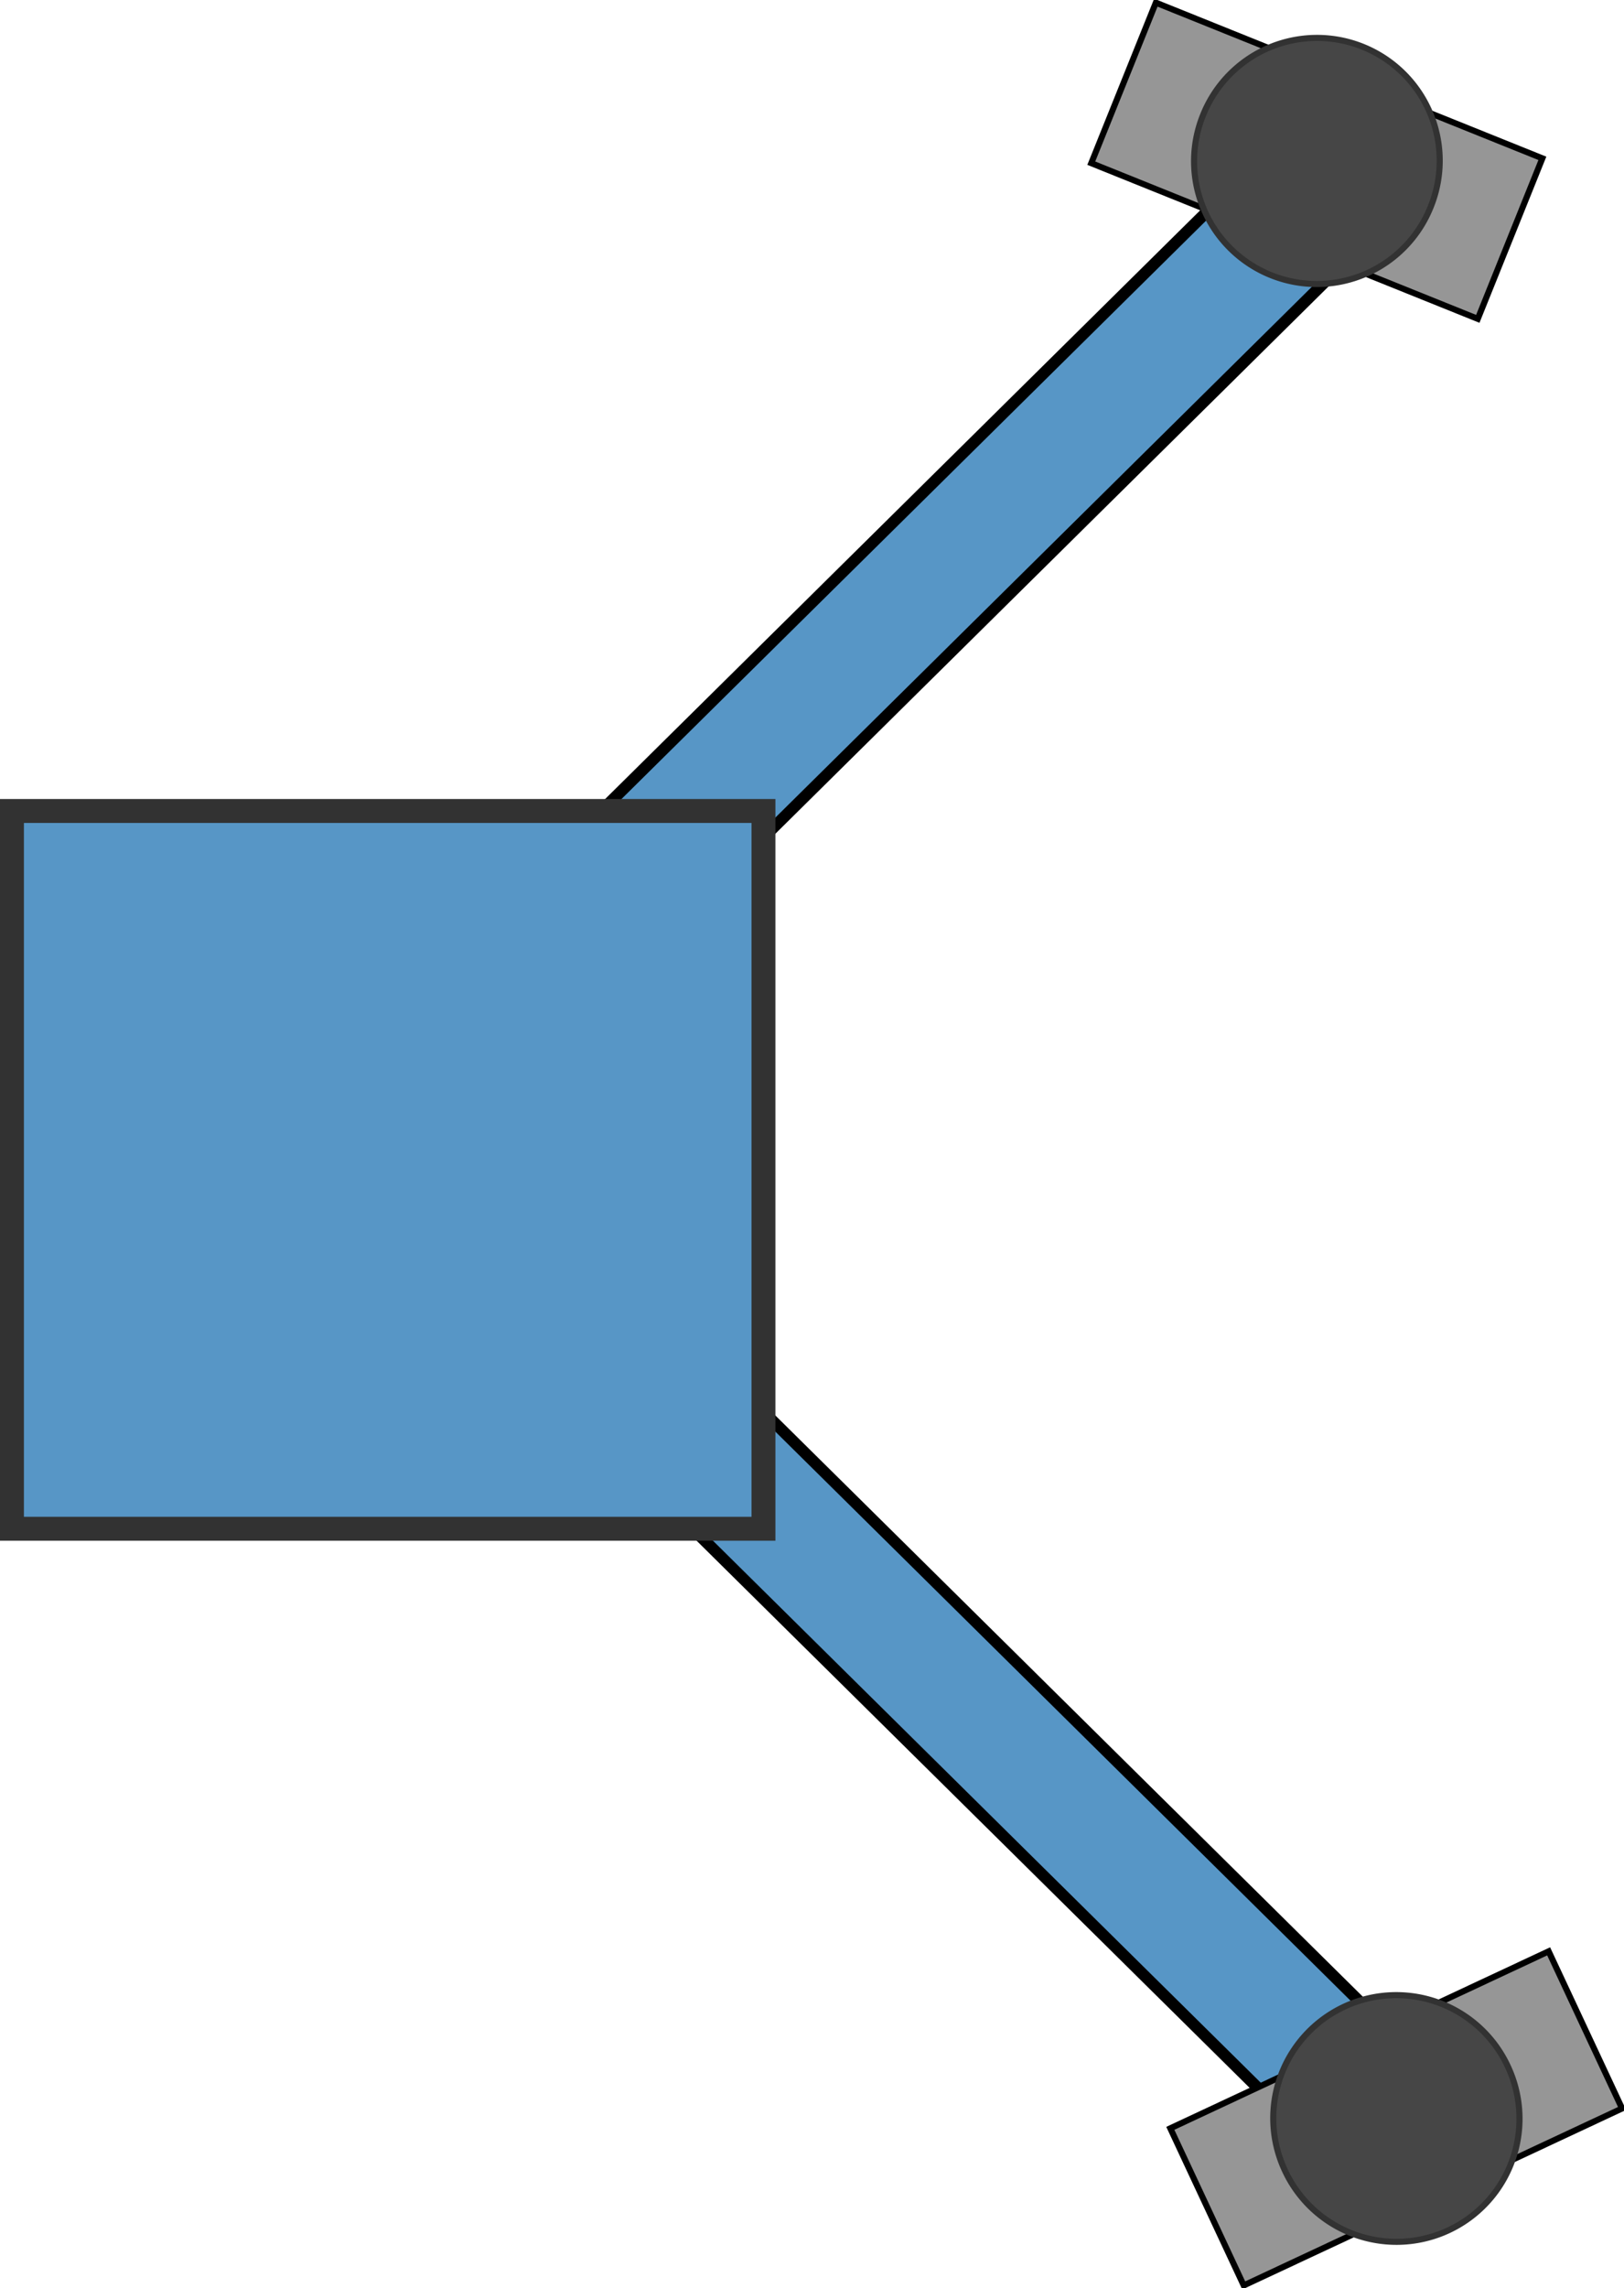 <?xml version="1.0" encoding="UTF-8" standalone="no"?>
<!-- Created with Inkscape (http://www.inkscape.org/) -->

<svg
   xmlns:dc="http://purl.org/dc/elements/1.1/"
   xmlns:cc="http://creativecommons.org/ns#"
   xmlns:rdf="http://www.w3.org/1999/02/22-rdf-syntax-ns#"
   xmlns:svg="http://www.w3.org/2000/svg"
   xmlns="http://www.w3.org/2000/svg"
   version="1.1"
   width="543.34"
   height="765.063"
   id="svg8212">
  <defs
     id="defs8214" />
  <g
     transform="translate(-204.571,-106.912)"
     id="layer1">
    <rect
       width="44.466"
       height="466.232"
       x="554.181"
       y="-360.673"
       transform="matrix(0.703,0.711,-0.711,0.703,0,0)"
       id="arm-1"
       style="fill:#5796c6;fill-opacity:1;stroke:#000000;stroke-width:3.848;stroke-linecap:butt;stroke-miterlimit:4;stroke-opacity:1;stroke-dasharray:none;stroke-dashoffset:0" />
    <rect
       width="44.466"
       height="466.232"
       x="-132.75"
       y="-1043.984"
       transform="matrix(0.703,-0.711,-0.711,-0.703,0,0)"
       id="arm-2"
       style="fill:#5796c6;fill-opacity:1;stroke:#000000;stroke-width:3.848;stroke-linecap:butt;stroke-miterlimit:4;stroke-opacity:1;stroke-dasharray:none;stroke-dashoffset:0" />
    <rect
       width="251.429"
       height="240"
       x="208.571"
       y="378.076"
       id="body"
       style="fill:#5796c6;fill-opacity:1;stroke:#323232;stroke-width:8;stroke-linecap:butt;stroke-miterlimit:4;stroke-opacity:1;stroke-dasharray:none;stroke-dashoffset:0" />
    <g
       transform="matrix(0.231,-0.108,0.108,0.231,528.921,733.859)"
       id="magnet2">
      <rect
         width="547.948"
         height="227.412"
         x="98.073"
         y="412.475"
         id="magnet-41"
         style="fill:#969696;fill-opacity:1;stroke:#000000;stroke-width:8;stroke-miterlimit:4;stroke-opacity:1;stroke-dasharray:none" />
      <path
         d="m 588.937,482.735 a 171.854,171.854 0 1 1 -343.707,0 171.854,171.854 0 1 1 343.707,0 z"
         transform="matrix(0.939,0,0,0.939,-19.41,73.105)"
         id="center-0"
         style="fill:#464646;fill-opacity:1;stroke:#323232;stroke-width:8.524;stroke-miterlimit:4;stroke-opacity:1;stroke-dasharray:none" />
    </g>
    <g
       transform="matrix(0.236,0.095,-0.095,0.236,607.323,1.14)"
       id="magnet1">
      <rect
         width="547.948"
         height="227.412"
         x="98.073"
         y="412.475"
         id="magnet"
         style="fill:#969696;fill-opacity:1;stroke:#000000;stroke-width:8;stroke-miterlimit:4;stroke-opacity:1;stroke-dasharray:none" />
      <path
         d="m 588.937,482.735 a 171.854,171.854 0 1 1 -343.707,0 171.854,171.854 0 1 1 343.707,0 z"
         transform="matrix(0.939,0,0,0.939,-19.41,73.105)"
         id="center"
         style="fill:#464646;fill-opacity:1;stroke:#323232;stroke-width:8.524;stroke-miterlimit:4;stroke-opacity:1;stroke-dasharray:none" />
    </g>
  </g>
</svg>
